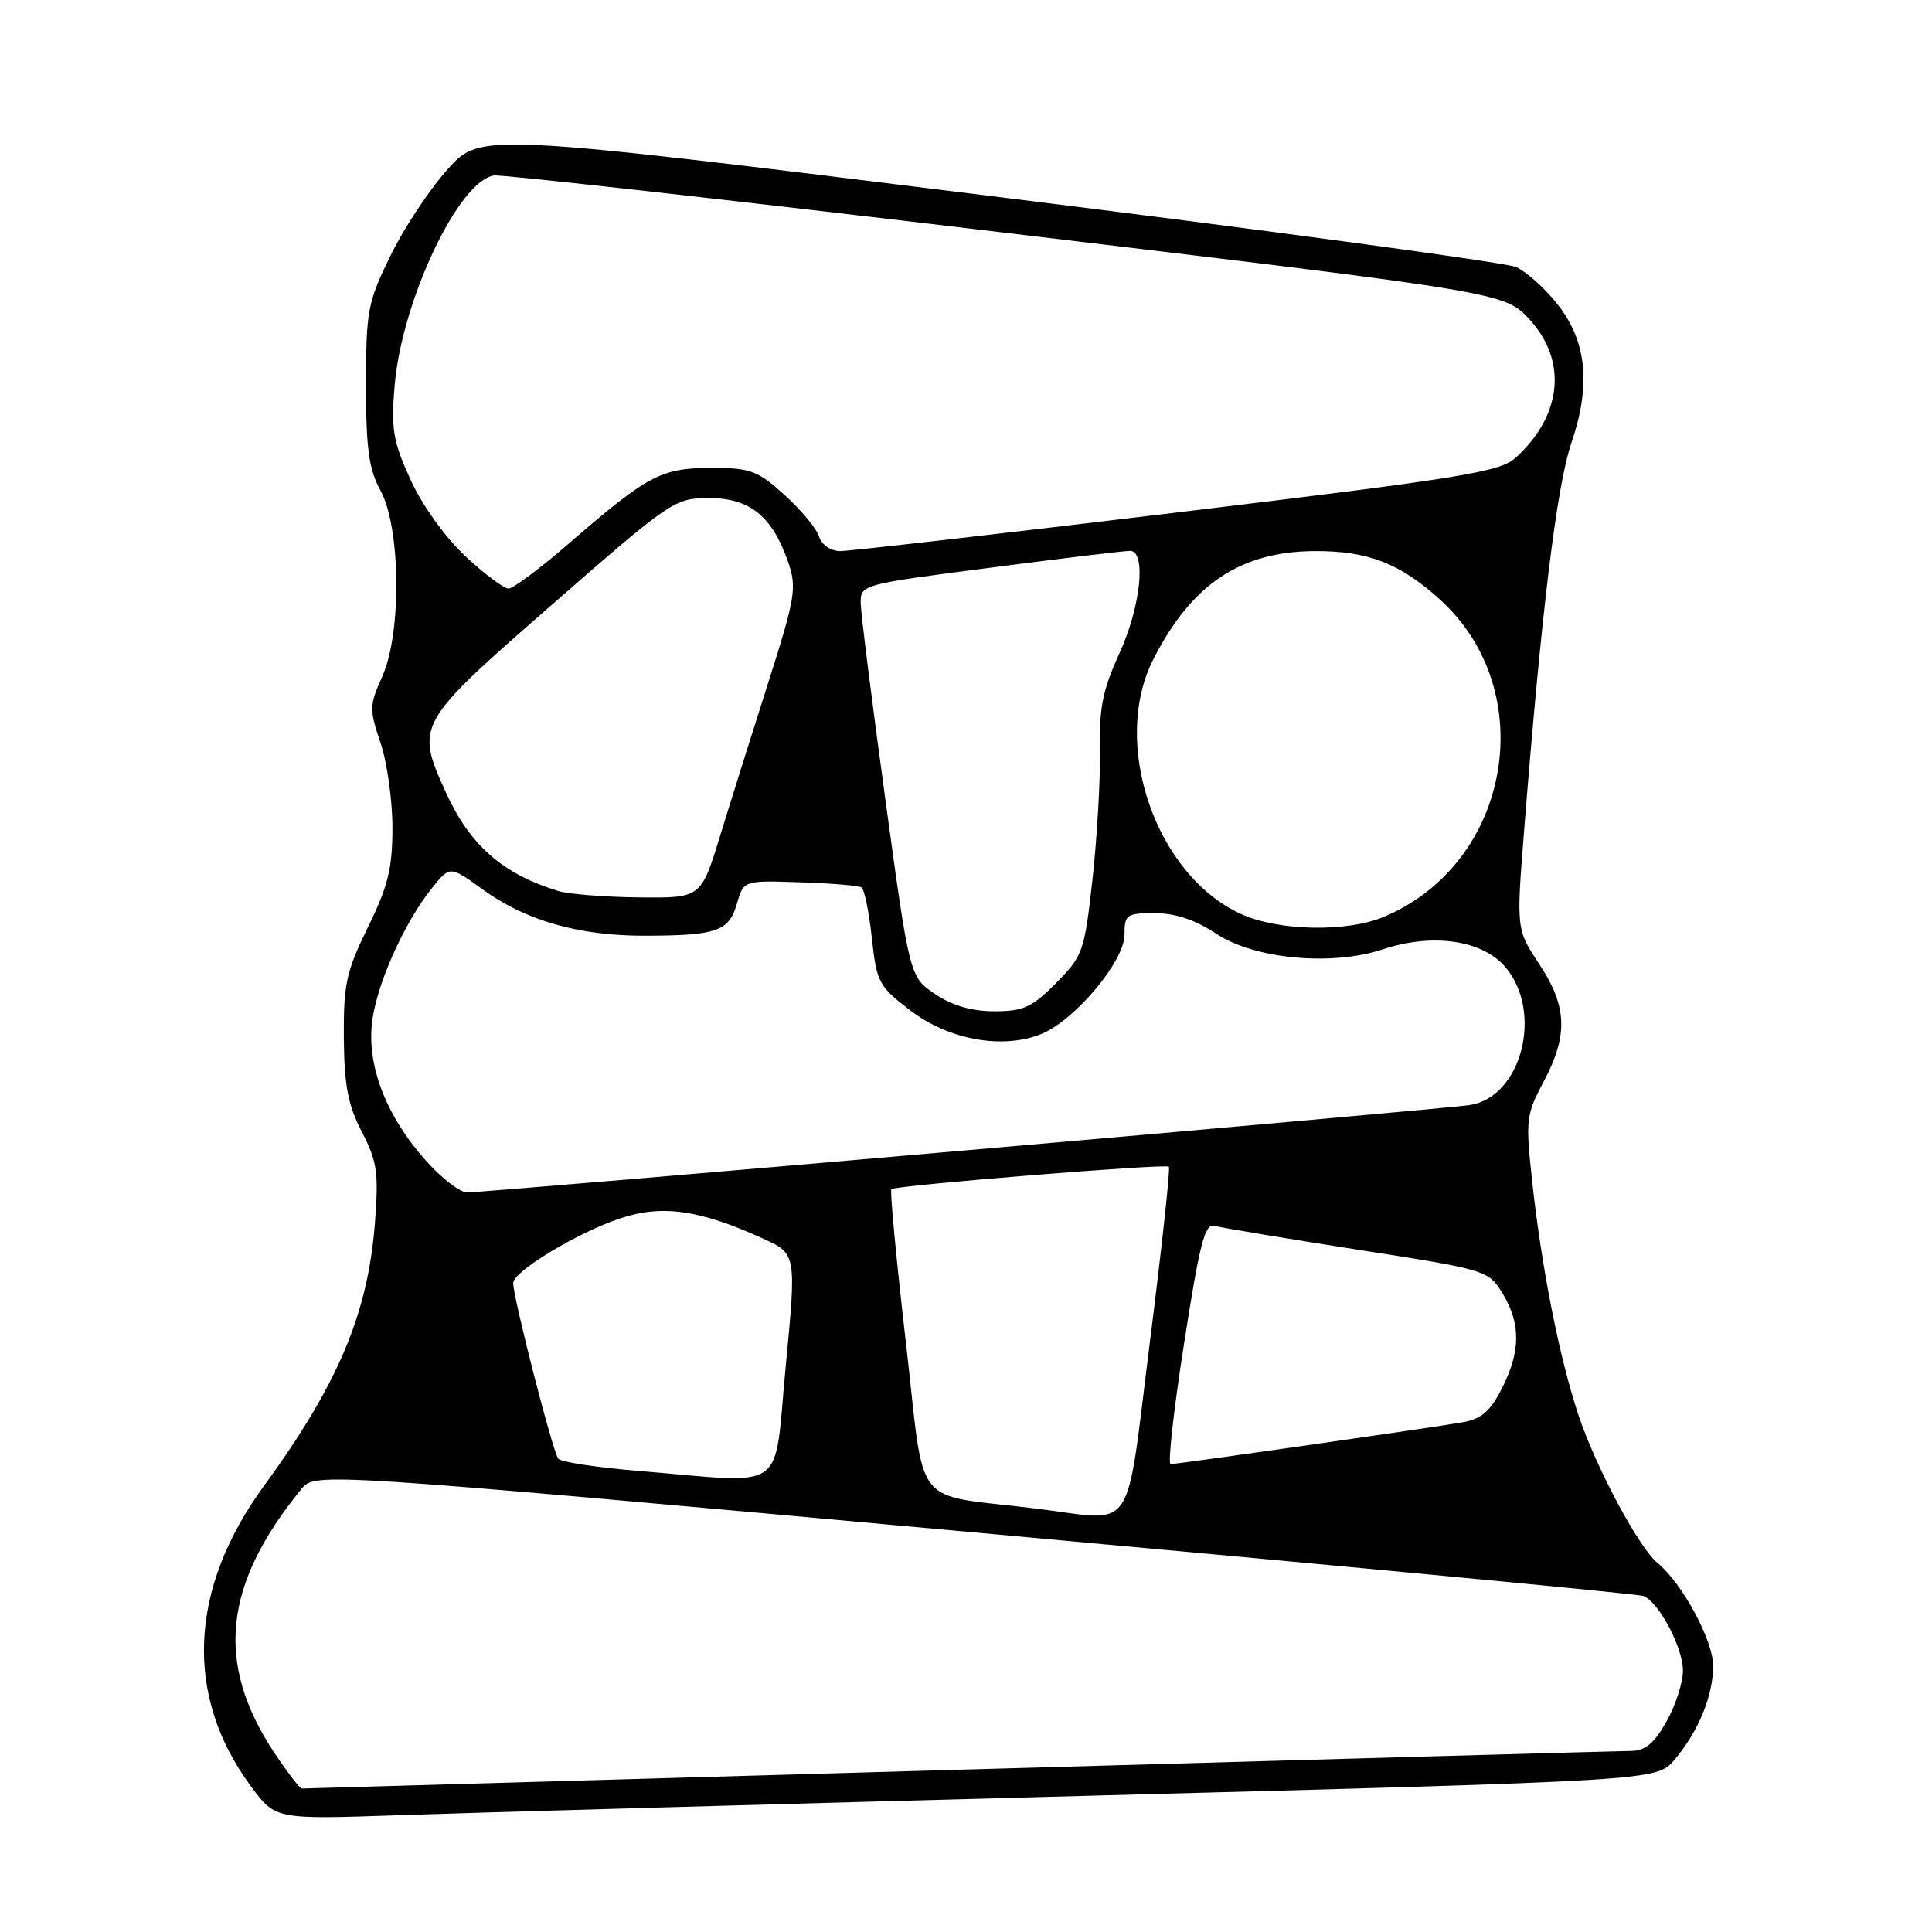<?xml version="1.0" encoding="UTF-8" standalone="no"?>
<!DOCTYPE svg PUBLIC "-//W3C//DTD SVG 1.1//EN" "http://www.w3.org/Graphics/SVG/1.1/DTD/svg11.dtd" >
<svg xmlns="http://www.w3.org/2000/svg" xmlns:xlink="http://www.w3.org/1999/xlink" version="1.1" viewBox="0 0 256 256">
 <g >
 <path fill="currentColor"
d=" M 144.50 237.94 C 219.50 235.95 219.50 235.95 221.84 233.22 C 225.02 229.50 227.00 224.72 227.00 220.73 C 227.00 217.36 222.91 209.79 219.63 207.10 C 217.14 205.05 211.46 194.43 209.15 187.50 C 206.64 179.96 204.28 168.07 203.04 156.72 C 202.13 148.38 202.20 147.72 204.54 143.33 C 207.81 137.17 207.67 133.36 203.96 127.75 C 200.91 123.15 200.91 123.15 201.97 109.83 C 204.26 80.90 206.28 64.33 208.23 58.64 C 210.86 50.94 210.24 45.11 206.27 40.18 C 204.65 38.15 202.23 36.00 200.91 35.39 C 199.58 34.79 168.17 30.53 131.09 25.95 C 63.68 17.60 63.68 17.60 59.35 22.39 C 56.97 25.02 53.55 30.17 51.76 33.84 C 48.71 40.07 48.50 41.18 48.50 51.00 C 48.50 59.46 48.87 62.18 50.42 65.00 C 53.10 69.91 53.24 83.87 50.66 89.62 C 48.94 93.45 48.93 94.02 50.41 98.39 C 51.29 100.97 52.00 106.04 52.00 109.66 C 52.00 115.08 51.42 117.44 48.75 122.87 C 45.88 128.72 45.51 130.41 45.56 137.49 C 45.61 143.83 46.11 146.43 47.94 149.97 C 49.98 153.90 50.19 155.35 49.68 162.05 C 48.75 174.07 44.80 183.42 34.97 196.90 C 25.00 210.56 24.39 224.73 33.27 236.72 C 36.50 241.09 36.50 241.09 53.00 240.52 C 62.08 240.20 103.25 239.04 144.50 237.94 Z  M 36.35 232.25 C 28.50 220.42 29.57 210.00 39.94 197.30 C 41.74 195.10 41.74 195.10 129.12 203.05 C 177.18 207.42 217.06 211.21 217.74 211.47 C 219.78 212.23 222.99 218.28 223.00 221.36 C 223.00 222.94 222.02 225.98 220.82 228.11 C 219.17 231.04 218.00 232.00 216.07 232.01 C 214.65 232.02 174.58 233.14 127.00 234.50 C 79.42 235.86 40.27 236.98 40.00 236.99 C 39.73 236.99 38.08 234.86 36.35 232.25 Z  M 137.50 199.92 C 120.50 197.81 122.66 200.53 120.04 177.94 C 118.77 166.94 117.90 157.77 118.11 157.57 C 118.64 157.07 154.40 154.17 154.88 154.59 C 155.09 154.78 153.96 165.18 152.38 177.71 C 149.07 203.89 150.64 201.55 137.50 199.92 Z  M 84.59 194.90 C 79.15 194.46 74.37 193.73 73.98 193.29 C 73.27 192.50 68.00 171.97 68.00 170.01 C 68.00 168.47 76.53 163.32 82.21 161.43 C 87.73 159.60 92.66 160.29 101.02 164.08 C 105.54 166.12 105.54 166.12 104.11 181.06 C 102.48 198.11 104.66 196.56 84.59 194.90 Z  M 156.90 177.99 C 158.97 164.70 159.65 162.06 160.94 162.43 C 161.80 162.68 170.31 164.09 179.85 165.58 C 197.04 168.26 197.22 168.32 199.10 171.39 C 201.53 175.38 201.50 179.10 199.00 183.99 C 197.46 187.02 196.27 188.04 193.75 188.47 C 189.52 189.21 156.03 194.00 155.11 194.00 C 154.72 194.00 155.52 186.80 156.90 177.99 Z  M 56.55 153.92 C 51.36 148.17 48.72 141.63 49.26 135.82 C 49.72 130.83 53.47 122.34 57.29 117.61 C 59.63 114.72 59.63 114.72 63.98 117.87 C 69.68 122.00 76.71 124.00 85.43 123.99 C 94.98 123.97 96.59 123.41 97.64 119.75 C 98.53 116.66 98.53 116.66 105.98 116.91 C 110.08 117.04 113.75 117.34 114.14 117.58 C 114.53 117.82 115.15 120.83 115.52 124.26 C 116.16 130.17 116.43 130.68 120.64 133.90 C 125.75 137.81 132.95 139.09 138.02 136.99 C 142.48 135.14 149.00 127.35 149.00 123.86 C 149.00 121.19 149.26 121.00 153.02 121.00 C 155.73 121.00 158.39 121.89 161.16 123.73 C 166.23 127.08 176.44 128.04 183.20 125.80 C 189.85 123.59 196.45 124.56 199.50 128.18 C 204.50 134.13 201.62 145.33 194.80 146.42 C 191.31 146.97 64.66 158.01 61.87 158.00 C 60.97 158.00 58.57 156.16 56.55 153.92 Z  M 123.91 131.72 C 120.53 129.44 120.53 129.44 117.32 105.97 C 115.55 93.06 114.08 81.37 114.05 79.98 C 114.00 77.46 114.04 77.45 131.25 75.22 C 140.74 73.98 149.06 72.98 149.75 72.99 C 151.93 73.01 151.15 80.44 148.30 86.63 C 146.12 91.39 145.63 93.83 145.74 99.50 C 145.81 103.35 145.37 111.00 144.76 116.50 C 143.70 126.07 143.50 126.66 139.94 130.25 C 136.76 133.47 135.60 134.00 131.77 134.00 C 128.77 134.00 126.18 133.25 123.91 131.72 Z  M 164.46 121.12 C 153.14 115.98 147.13 98.51 152.83 87.34 C 157.91 77.38 164.38 73.06 174.28 73.02 C 181.26 73.00 185.47 74.63 190.77 79.41 C 204.24 91.58 200.20 114.46 183.34 121.50 C 178.43 123.55 169.41 123.37 164.46 121.12 Z  M 73.99 118.07 C 66.62 115.82 62.26 112.00 59.08 105.00 C 55.02 96.04 55.12 95.87 73.15 80.11 C 88.98 66.28 89.40 66.00 93.98 66.00 C 99.38 66.00 102.34 68.41 104.44 74.50 C 105.60 77.88 105.39 79.17 101.83 90.34 C 99.70 97.03 96.81 106.21 95.42 110.75 C 92.88 119.00 92.88 119.00 84.69 118.91 C 80.19 118.87 75.37 118.48 73.99 118.07 Z  M 61.69 73.72 C 59.02 71.24 55.97 67.00 54.41 63.59 C 52.08 58.50 51.80 56.87 52.29 51.12 C 53.23 39.84 60.82 23.83 65.50 23.25 C 66.60 23.12 97.17 26.54 133.44 30.87 C 199.37 38.74 199.37 38.74 202.69 42.35 C 207.71 47.84 206.98 55.04 200.85 60.64 C 198.75 62.54 193.93 63.33 156.00 67.90 C 132.62 70.72 112.52 73.03 111.32 73.02 C 110.05 73.01 108.88 72.19 108.52 71.08 C 108.19 70.02 106.13 67.55 103.95 65.58 C 100.38 62.35 99.44 62.00 94.25 62.00 C 87.62 62.01 85.85 62.95 75.50 71.91 C 71.65 75.25 68.00 77.98 67.39 77.99 C 66.78 77.99 64.21 76.08 61.69 73.72 Z "/>
</g>
</svg>